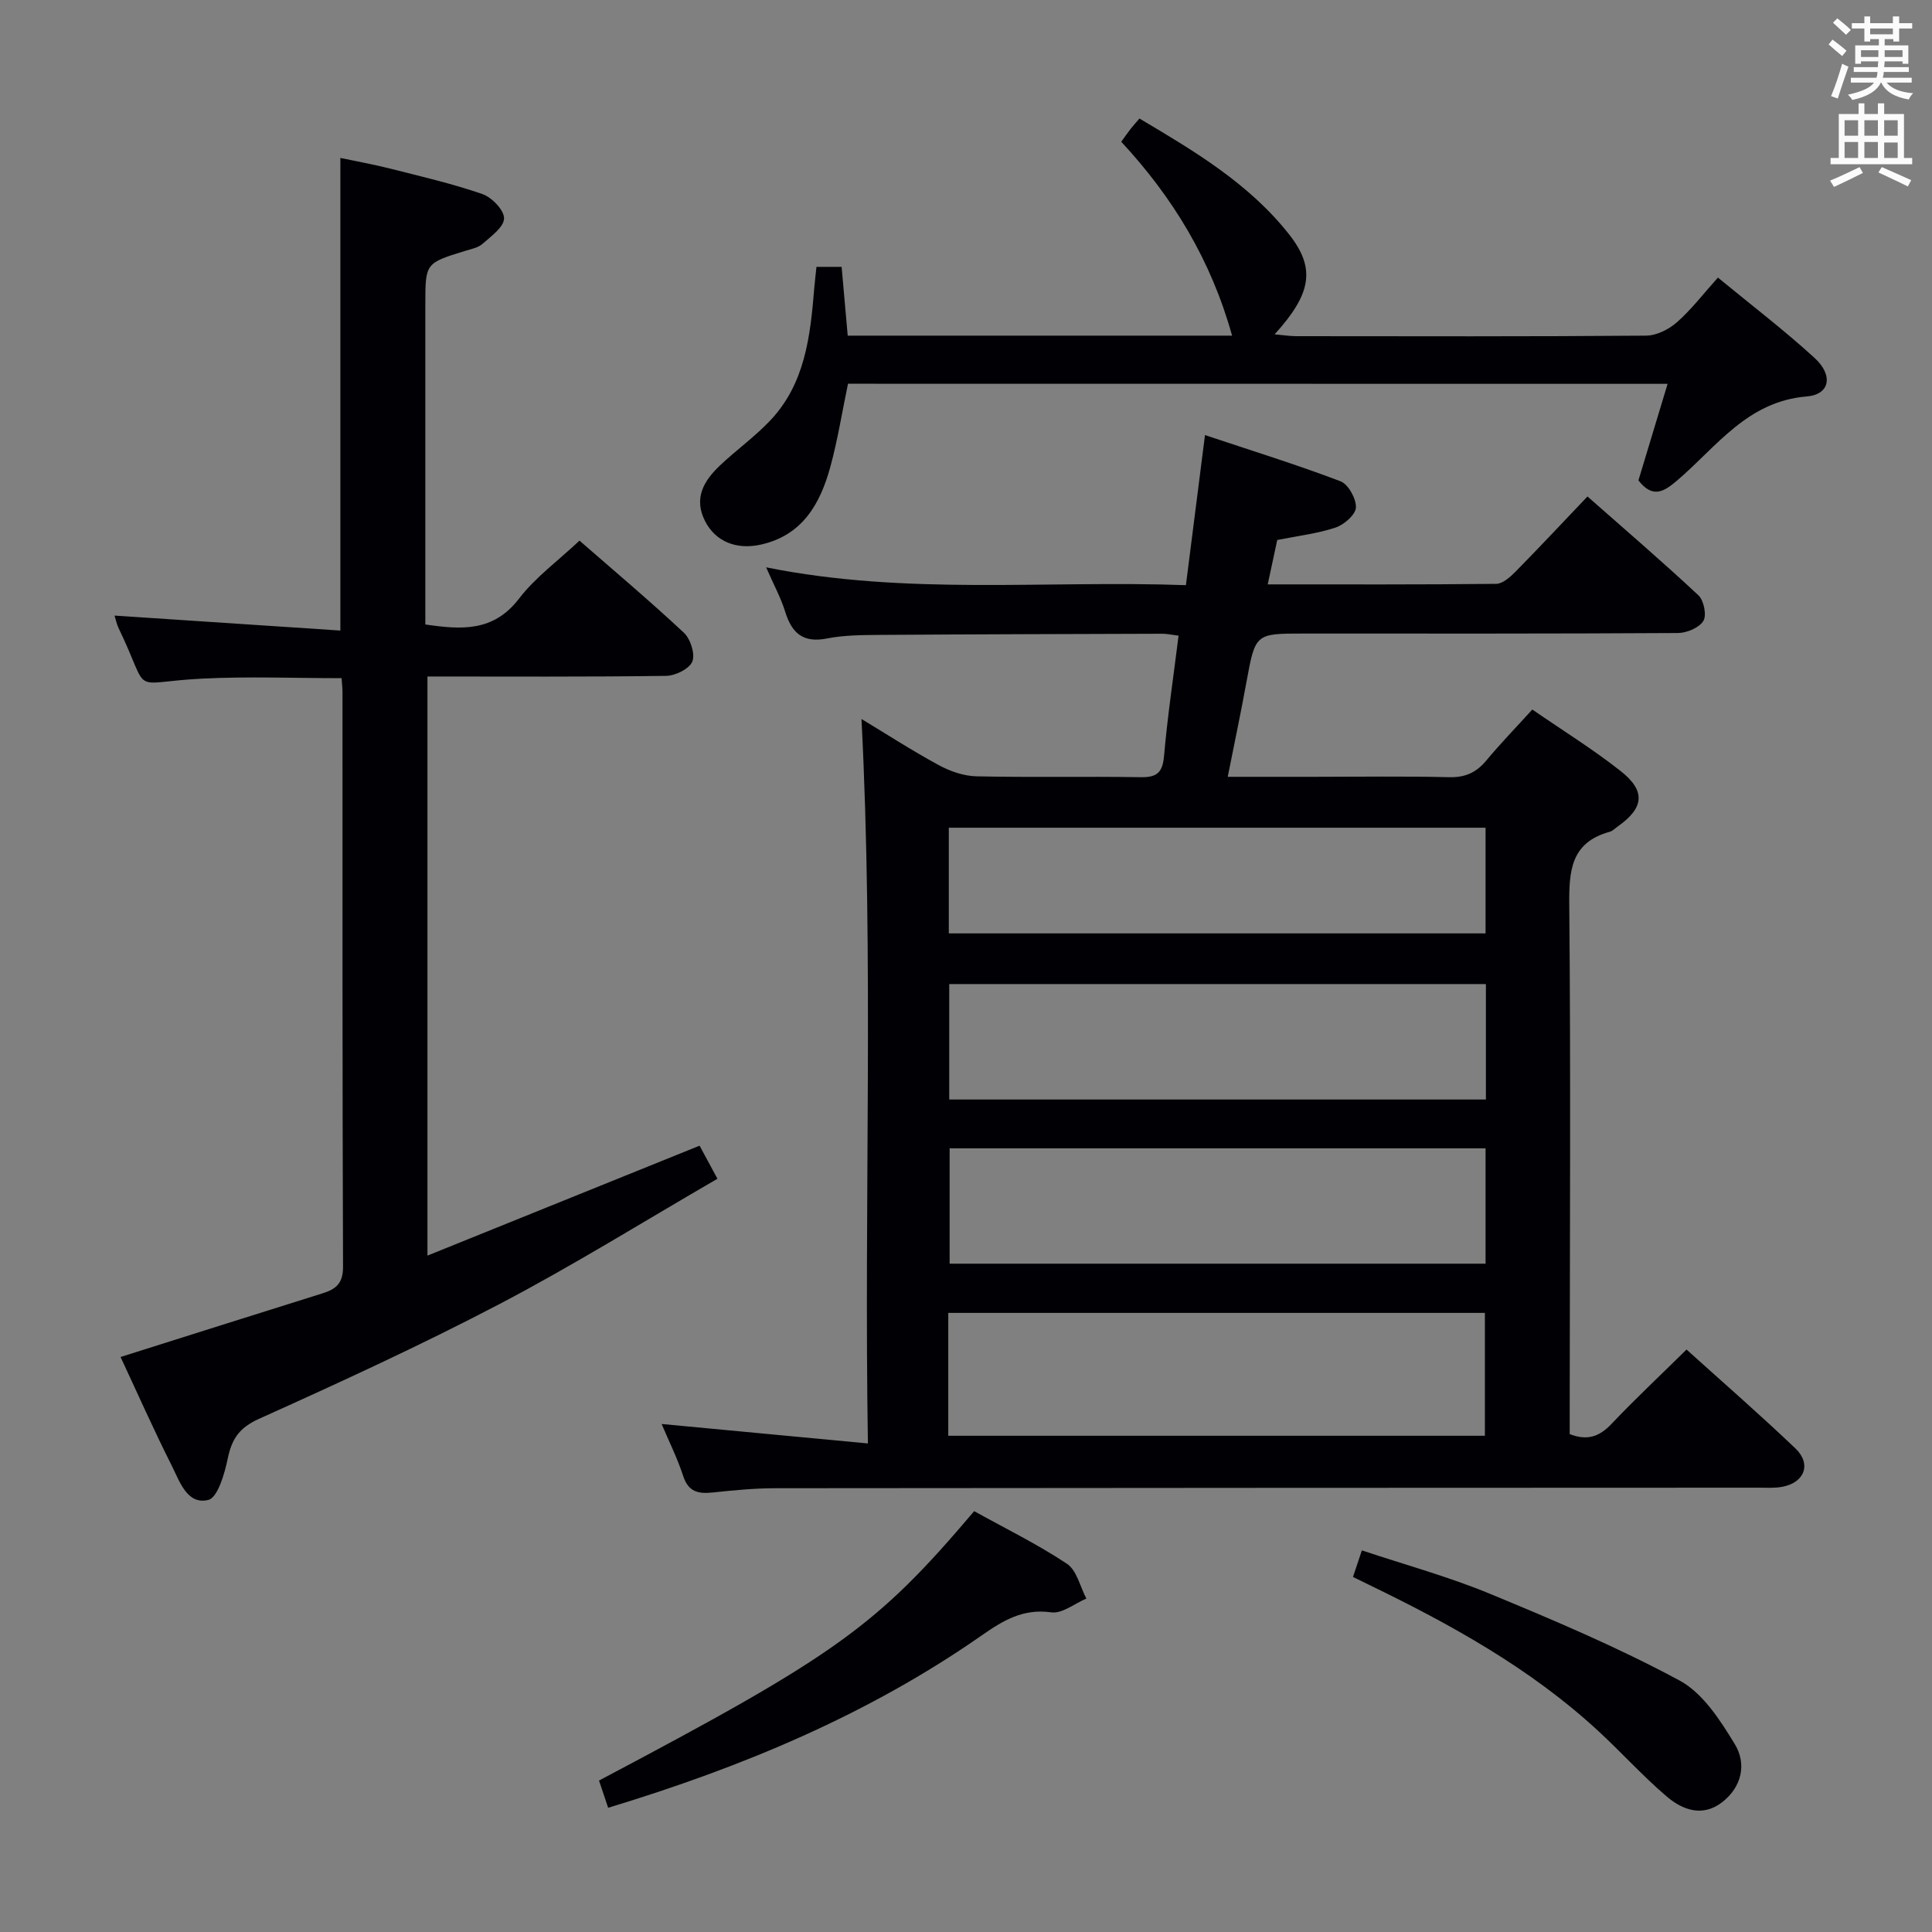 <svg enable-background="new 0 0 400 400" viewBox="0 0 400 400" xmlns="http://www.w3.org/2000/svg"><rect x="0" y="0" width="400" height="400" fill="#808080" stroke="none"/><g fill="#010105"><path d="m254.19 160.83h17.86c9.33 0 18.67-.15 27.99.08 3.33.08 5.62-.97 7.69-3.46 2.96-3.56 6.19-6.88 9.52-10.55 6.33 4.37 12.56 8.22 18.28 12.73 5.27 4.15 4.85 7.64-.59 11.48-.54.38-1.05.93-1.66 1.1-8.06 2.22-8.45 8.05-8.38 15.23.32 34.66.11 69.32.09 103.99v5.48c3.62 1.43 6.14.54 8.63-2.08 4.9-5.17 10.11-10.05 15.56-15.42 7.6 6.86 15.24 13.5 22.55 20.48 3.37 3.22 1.88 7.09-2.75 7.94-1.62.3-3.32.18-4.98.18-67.83.03-135.65.03-203.48.11-4.31 0-8.64.43-12.93.88-2.95.31-5.04-.06-6.13-3.37-1.23-3.77-3.02-7.35-4.48-10.81 13.91 1.31 27.7 2.62 42.71 4.03-.82-50.78 1.23-100.26-1.33-149.99 5.04 3.04 10.4 6.51 16 9.55 2.36 1.28 5.2 2.27 7.85 2.32 11.33.25 22.66-.01 33.99.18 3.45.06 4.51-1.06 4.81-4.47.72-8.23 1.95-16.41 3-24.83-1.46-.18-2.43-.41-3.39-.4-19.5.06-38.99.11-58.48.24-3.65.03-7.38.04-10.93.74-4.98.99-7.29-1.14-8.66-5.58-.87-2.82-2.32-5.46-3.93-9.15 29.1 5.86 57.82 2.65 86.91 3.69 1.3-10.22 2.55-20.03 3.95-31.07 9.74 3.25 19 6.12 28.05 9.56 1.62.62 3.27 3.6 3.2 5.43-.06 1.48-2.44 3.56-4.2 4.15-3.72 1.25-7.7 1.7-12.09 2.58-.57 2.65-1.22 5.67-1.97 9.19 16.04 0 31.67.06 47.3-.11 1.36-.02 2.91-1.42 4.01-2.53 4.9-4.98 9.67-10.08 14.89-15.56 7.71 6.8 15.49 13.47 22.97 20.46 1.13 1.06 1.75 4.15 1.02 5.31-.88 1.42-3.44 2.49-5.28 2.5-25.83.16-51.66.11-77.49.11-10.03 0-9.98.01-11.83 10.06-1.15 6.32-2.48 12.61-3.87 19.6zm-57.86 136.43h111.1c0-8.69 0-17.04 0-25.44-37.25 0-74.09 0-111.1 0zm111.31-93.52c-37.23 0-74.09 0-111.11 0v23.9h111.11c0-7.99 0-15.61 0-23.9zm-.07 34.01c-37.13 0-74.01 0-110.96 0v23.88h110.96c0-8.05 0-15.8 0-23.88zm0-66.38c-37.36 0-74.11 0-111.13 0v21.88h111.13c0-7.41 0-14.49 0-21.88z"/><path d="m70.47 130.55c0-33.23 0-65.14 0-97.85 3.35.71 6.83 1.33 10.24 2.19 6.42 1.63 12.9 3.12 19.14 5.28 1.97.68 4.52 3.31 4.51 5.04-.01 1.78-2.67 3.7-4.44 5.26-.93.83-2.4 1.1-3.67 1.49-8.19 2.53-8.19 2.52-8.19 11.15v60.5 5.68c7.48 1.09 14.09 1.56 19.38-5.33 3.39-4.42 8.08-7.84 12.54-12.03 6.97 6.09 14.46 12.39 21.61 19.07 1.37 1.28 2.37 4.41 1.75 5.96-.61 1.52-3.51 2.94-5.42 2.97-16.32.23-32.65.13-49.42.13v119.9c18.99-7.67 37.54-15.16 56.34-22.76 1.06 1.96 2.15 3.98 3.7 6.85-15.1 8.74-29.77 17.89-45.03 25.89-16.32 8.55-33.1 16.25-49.9 23.82-4.06 1.83-5.61 4.14-6.45 8.18-.65 3.15-2.08 8.14-4.05 8.61-4.4 1.05-5.93-3.89-7.58-7.16-3.73-7.4-7.09-14.99-10.57-22.44 14.11-4.45 27.94-8.84 41.79-13.17 2.76-.86 4.29-2.04 4.27-5.49-.15-39.66-.1-79.33-.11-119 0-.82-.1-1.64-.19-2.88-9.66 0-19.26-.39-28.82.09-15.62.78-10.45 3.84-17.33-10.42-.41-.85-.6-1.81-.86-2.63 15.56 1.04 30.91 2.05 46.76 3.1z"/><path d="m175.57 79.45c-1.23 5.88-2.13 11.61-3.65 17.18-2.1 7.68-5.78 14.24-14.47 16.14-5.09 1.11-9.34-.72-11.46-4.85-2.44-4.76-.27-8.37 3.04-11.52 3.37-3.2 7.21-5.94 10.4-9.3 7.24-7.62 8.33-17.44 9.14-27.29.12-1.46.3-2.91.47-4.56h5.21c.41 4.66.82 9.35 1.26 14.24h79.58c-4.36-15.65-12.26-28.63-22.95-40.14.75-1.03 1.31-1.85 1.91-2.62.5-.64 1.05-1.24 1.86-2.19 11.4 6.76 22.7 13.47 30.98 23.98 5.53 7.02 4.68 12.24-2.99 20.7 1.8.16 3.13.38 4.46.38 24.15.02 48.31.09 72.46-.11 2.15-.02 4.69-1.29 6.36-2.76 2.97-2.61 5.41-5.82 8.5-9.26 6.82 5.62 13.68 10.85 20.02 16.65 3.9 3.56 3.18 7.57-1.62 7.96-12.33 1.01-18.66 10.41-26.79 17.35-2.71 2.32-5.08 3.89-8.07.03 1.9-6.27 3.89-12.87 6.04-19.99-56.93-.02-113.24-.02-169.69-.02z"/><path d="m201.69 312.87c6.57 3.64 13.16 6.87 19.22 10.9 2.03 1.35 2.71 4.74 4.01 7.2-2.43 1.02-5.02 3.17-7.26 2.85-5.85-.82-9.96 1.67-14.43 4.79-23.49 16.39-49.56 27.25-77.32 35.67-.7-2.09-1.3-3.88-1.89-5.64 49.2-26 57.45-31.91 77.67-55.77z"/><path d="m280.12 326.49c.6-1.78 1.11-3.32 1.84-5.5 9.05 3.02 18 5.46 26.5 8.98 13.3 5.5 26.62 11.14 39.27 17.96 4.83 2.6 8.44 8.24 11.45 13.19 2.47 4.06 1.47 8.86-2.67 12.04-4 3.08-8.13 1.59-11.37-1.16-5.05-4.29-9.5-9.27-14.39-13.76-13.98-12.87-30.41-21.94-47.37-30.15-.89-.44-1.78-.88-3.26-1.6z"/></g><path d="m378.6 9.2.8-1c.9.7 1.9 1.4 2.9 2.3l-.9 1.1c-1.1-.9-2-1.7-2.8-2.4zm.5 10.7c.9-2.1 1.6-4.3 2.3-6.7.4.2.8.4 1.3.6-.7 2.1-1.5 4.3-2.2 6.6zm.4-15.2.9-.9c1 .8 2 1.6 2.8 2.4l-1 1c-1-.9-1.9-1.8-2.7-2.5zm12.5-1.3h1.2v1.4h2.7v1.1h-2.7v2.7h-1.2v-.5h-1.8v1.3h4.9v3.8h-1.2v-.5h-3.7c0 .4-.1.9-.1 1.2h5.1v1h-5.2c0 .5-.1.9-.2 1.2h6v1h-5.2c1.1 1.3 2.9 2 5.5 2.2-.4.4-.7.8-.9 1.3-2.9-.5-4.8-1.6-5.7-3.5h-.1c-.8 1.7-2.7 2.9-5.9 3.6-.2-.4-.6-.8-.9-1.1 2.8-.6 4.6-1.4 5.4-2.5h-4.8v-1h5.3c.1-.3.2-.7.2-1.2h-4.9v-1h5c0-.4 0-.8.1-1.2h-3.6v.5h-1.2v-3.8h4.9v-1.3h-1.8v.5h-1.2v-2.7h-2.6v-1.1h2.6v-1.4h1.2v1.4h4.7v-1.4zm-6.7 8.4h3.6c0-.4 0-.9 0-1.4h-3.6zm1.9-4.7h4.7v-1.2h-4.7zm6.7 3.3h-3.7v1.4h3.7z" fill="#fafbfa"/><path d="m384.7 21.4h1.3v2.2h2.8v-2.2h1.3v2.2h4.1v9.1h1.7v1.3h-16.9v-1.3h1.7v-9.1h4.1v-2.2zm.3 13.2.7 1.2c-1.8.9-3.8 1.9-6 2.9-.2-.4-.5-.8-.8-1.3 2.4-1 4.4-2 6.1-2.8zm-3.1-6.5h2.8v-3.2h-2.8zm0 4.6h2.8v-3.3h-2.8zm4.1-4.6h2.8v-3.2h-2.8zm0 4.6h2.8v-3.3h-2.8zm3.6 1.9c2.1.9 4.1 1.8 6.1 2.7l-.7 1.3c-2.2-1.1-4.2-2-6.1-2.9zm3.3-9.7h-2.8v3.2h2.8zm-2.8 7.8h2.8v-3.2h-2.8z" fill="#fafbfa"/></svg>